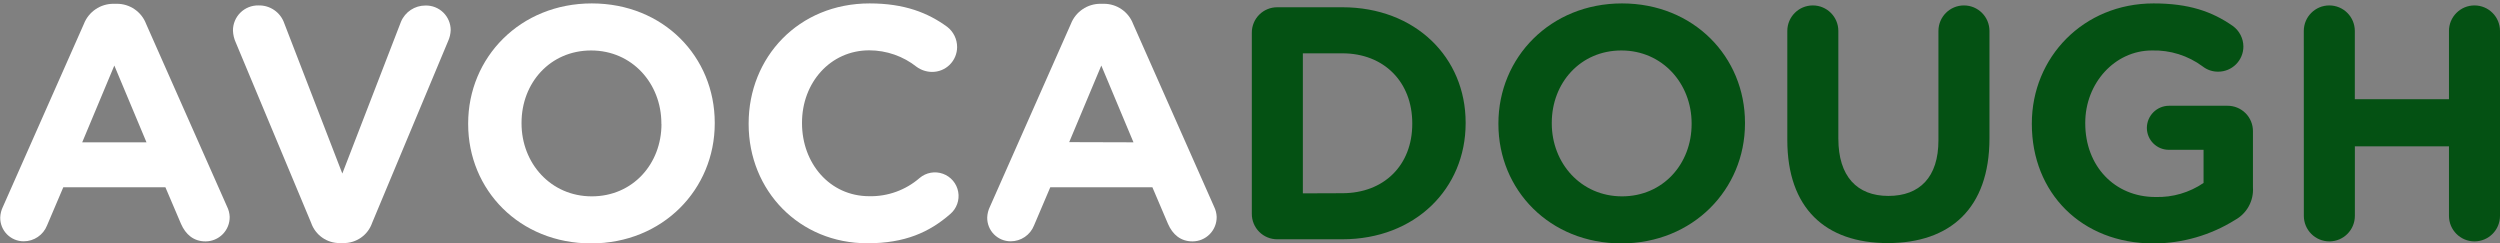 <?xml version="1.0" encoding="UTF-8"?>
<svg width="534px" height="52px" viewBox="0 0 534 52" version="1.1" xmlns="http://www.w3.org/2000/svg" xmlns:xlink="http://www.w3.org/1999/xlink">
    <rect x="0" y="0" width="534" height="52" fill="#808080" stroke="none"/>
    <!-- Generator: Sketch 54.1 (76490) - https://sketchapp.com -->
    <title>avo-text-logo-dark</title>
    <desc>Created with Sketch.</desc>
    <g id="Page-1" stroke="none" stroke-width="1" fill="none" fill-rule="evenodd">
        <g id="avo-text-logo-dark" fill-rule="nonzero">
            <path d="M0.64,44.13 L17.91,5.13 C18.924,2.502 21.463,0.78 24.28,0.81 L24.92,0.81 C27.72,0.78 30.239,2.507 31.22,5.13 L48.5,44.13 C48.84,44.812 49.031,45.559 49.06,46.32 C49.081,47.702 48.547,49.035 47.577,50.02 C46.607,51.006 45.282,51.56 43.9,51.56 C41.35,51.56 39.65,50.08 38.66,47.81 L35.33,40 L13.52,40 L10.05,48.15 C9.242,50.203 7.256,51.549 5.05,51.54 C3.708,51.54 2.423,51.001 1.482,50.044 C0.542,49.087 0.026,47.792 0.05,46.45 C0.081,45.644 0.282,44.853 0.64,44.13 L0.64,44.13 Z M31.29,30.4 L24.42,14 L17.56,30.4 L31.29,30.4 Z" id="Shape" fill="#FFFFFF"></path>
            <path d="M66.46,47.6 L50.39,9.15 C50.008,8.331 49.793,7.443 49.76,6.54 C49.749,5.098 50.322,3.712 51.348,2.699 C52.375,1.685 53.768,1.13 55.21,1.16 C57.693,1.09 59.932,2.647 60.73,5 L73.12,37.07 L85.65,4.64 C86.536,2.533 88.604,1.167 90.89,1.18 C92.301,1.148 93.665,1.684 94.677,2.667 C95.688,3.65 96.262,4.999 96.27,6.41 C96.243,7.243 96.049,8.063 95.7,8.82 L79.49,47.6 C78.589,50.222 76.102,51.966 73.33,51.92 L72.62,51.92 C69.849,51.963 67.363,50.22 66.46,47.6 L66.46,47.6 Z" id="Path" fill="#FFFFFF"></path>
            <path d="M100,26.5 L100,26.36 C100,12.27 111.11,0.73 126.41,0.73 C141.71,0.73 152.67,12.13 152.67,26.22 L152.67,26.36 C152.67,40.45 141.56,51.99 126.27,51.99 C110.98,51.99 100,40.59 100,26.5 Z M141.27,26.5 L141.27,26.36 C141.27,17.86 135.04,10.78 126.27,10.78 C117.5,10.78 111.4,17.72 111.4,26.22 L111.4,26.36 C111.4,34.86 117.63,41.94 126.4,41.94 C135.17,41.94 141.29,35 141.29,26.5 L141.27,26.5 Z" id="Shape" fill="#FFFFFF"></path>
            <path d="M159.91,26.5 L159.91,26.36 C159.91,12.27 170.53,0.73 185.75,0.73 C193.19,0.73 198.21,2.73 202.32,5.73 C203.659,6.763 204.442,8.359 204.44,10.05 C204.437,11.47 203.868,12.829 202.857,13.827 C201.847,14.824 200.48,15.376 199.06,15.36 C197.892,15.347 196.757,14.973 195.81,14.29 C192.928,12.004 189.359,10.757 185.68,10.75 C177.33,10.75 171.31,17.69 171.31,26.19 L171.31,26.33 C171.31,34.83 177.19,41.91 185.68,41.91 C189.627,41.992 193.462,40.601 196.44,38.01 C197.819,36.845 199.715,36.505 201.413,37.117 C203.111,37.729 204.354,39.2 204.673,40.977 C204.992,42.753 204.339,44.565 202.96,45.73 C198.5,49.62 193.26,51.96 185.33,51.96 C170.74,52 159.91,40.73 159.91,26.5 Z" id="Path" fill="#FFFFFF"></path>
            <path d="M211.46,44.13 L228.73,5.13 C229.744,2.502 232.283,0.78 235.1,0.81 L235.74,0.81 C238.54,0.78 241.059,2.507 242.04,5.13 L259.32,44.13 C259.66,44.812 259.851,45.559 259.88,46.32 C259.901,47.702 259.367,49.035 258.397,50.02 C257.427,51.006 256.102,51.56 254.72,51.56 C252.17,51.56 250.47,50.08 249.48,47.81 L246.15,40 L224.34,40 L220.87,48.15 C220.062,50.203 218.076,51.549 215.87,51.54 C214.528,51.54 213.243,51.001 212.302,50.044 C211.362,49.087 210.846,47.792 210.87,46.45 C210.901,45.644 211.102,44.853 211.46,44.13 Z M242.11,30.4 L235.24,14 L228.38,30.36 L242.11,30.4 Z" id="Shape" fill="#FFFFFF"></path>
            <path d="M267.39,7 C267.379,5.551 267.95,4.159 268.974,3.134 C269.999,2.11 271.391,1.539 272.84,1.55 L286.72,1.55 C302.3,1.55 313.06,12.24 313.06,26.19 L313.06,26.33 C313.06,40.28 302.3,51.11 286.72,51.11 L272.84,51.11 C271.391,51.121 269.999,50.55 268.974,49.526 C267.95,48.501 267.379,47.109 267.39,45.66 L267.39,7 Z M286.72,41.27 C295.64,41.27 301.66,35.27 301.66,26.47 L301.66,26.33 C301.66,17.55 295.66,11.39 286.72,11.39 L278.29,11.39 L278.29,41.3 L286.72,41.27 Z" id="Shape" fill="#045113"></path>
            <path d="M320.06,26.5 L320.06,26.36 C320.06,12.27 331.17,0.73 346.46,0.73 C361.75,0.73 372.73,12.13 372.73,26.22 L372.73,26.36 C372.73,40.45 361.61,51.99 346.32,51.99 C331.03,51.99 320.06,40.59 320.06,26.5 Z M361.33,26.5 L361.33,26.36 C361.33,17.86 355.1,10.78 346.33,10.78 C337.56,10.78 331.46,17.72 331.46,26.22 L331.46,26.36 C331.46,34.86 337.69,41.94 346.46,41.94 C355.23,41.94 361.33,35 361.33,26.5 Z" id="Shape" fill="#045113"></path>
            <path d="M381.77,29.9 L381.77,6.61 C381.77,3.6 384.21,1.16 387.22,1.16 C390.23,1.16 392.67,3.6 392.67,6.61 L392.67,29.61 C392.67,37.68 396.67,41.85 403.36,41.85 C410.05,41.85 414.05,37.85 414.05,29.96 L414.05,6.61 C414.05,3.6 416.49,1.16 419.5,1.16 C422.51,1.16 424.95,3.6 424.95,6.61 L424.95,29.54 C424.95,44.54 416.53,51.92 403.22,51.92 C389.91,51.92 381.77,44.48 381.77,29.9 Z" id="Path" fill="#045113"></path>
            <path d="M434,26.5 L434,26.36 C434,12.27 445,0.73 460,0.73 C467.5,0.73 472.46,2.43 476.92,5.54 C478.332,6.559 479.175,8.189 479.19,9.93 C479.19,12.901 476.781,15.31 473.81,15.31 C472.604,15.324 471.429,14.925 470.48,14.18 C467.352,11.867 463.539,10.67 459.65,10.78 C451.71,10.78 445.41,17.78 445.41,26.22 L445.41,26.36 C445.41,35.42 451.64,42.08 460.41,42.08 C464.064,42.187 467.658,41.137 470.68,39.08 L470.68,32 L463.32,32 C462.069,32.016 460.864,31.532 459.972,30.655 C459.08,29.778 458.575,28.581 458.57,27.33 C458.576,24.711 460.701,22.59 463.32,22.59 L475.78,22.59 C477.229,22.579 478.621,23.15 479.646,24.174 C480.67,25.199 481.241,26.591 481.23,28.04 L481.23,40.04 C481.416,42.9 479.926,45.608 477.41,46.98 C472.189,50.245 466.158,51.984 460,52 C444.57,52 434,41.16 434,26.5 Z" id="Path" fill="#045113"></path>
            <path d="M492.09,6.61 C492.09,3.6 494.53,1.16 497.54,1.16 C500.55,1.16 502.99,3.6 502.99,6.61 L502.99,21.19 L523.1,21.19 L523.1,6.61 C523.1,3.6 525.54,1.16 528.55,1.16 C531.56,1.16 534,3.6 534,6.61 L534,46.11 C534,49.12 531.56,51.56 528.55,51.56 C525.54,51.56 523.1,49.12 523.1,46.11 L523.1,31.25 L503,31.25 L503,46.11 C503,49.12 500.56,51.56 497.55,51.56 C494.54,51.56 492.1,49.12 492.1,46.11 L492.09,6.61 Z" id="Path" fill="#045113"></path>
        </g>
    </g>
</svg>